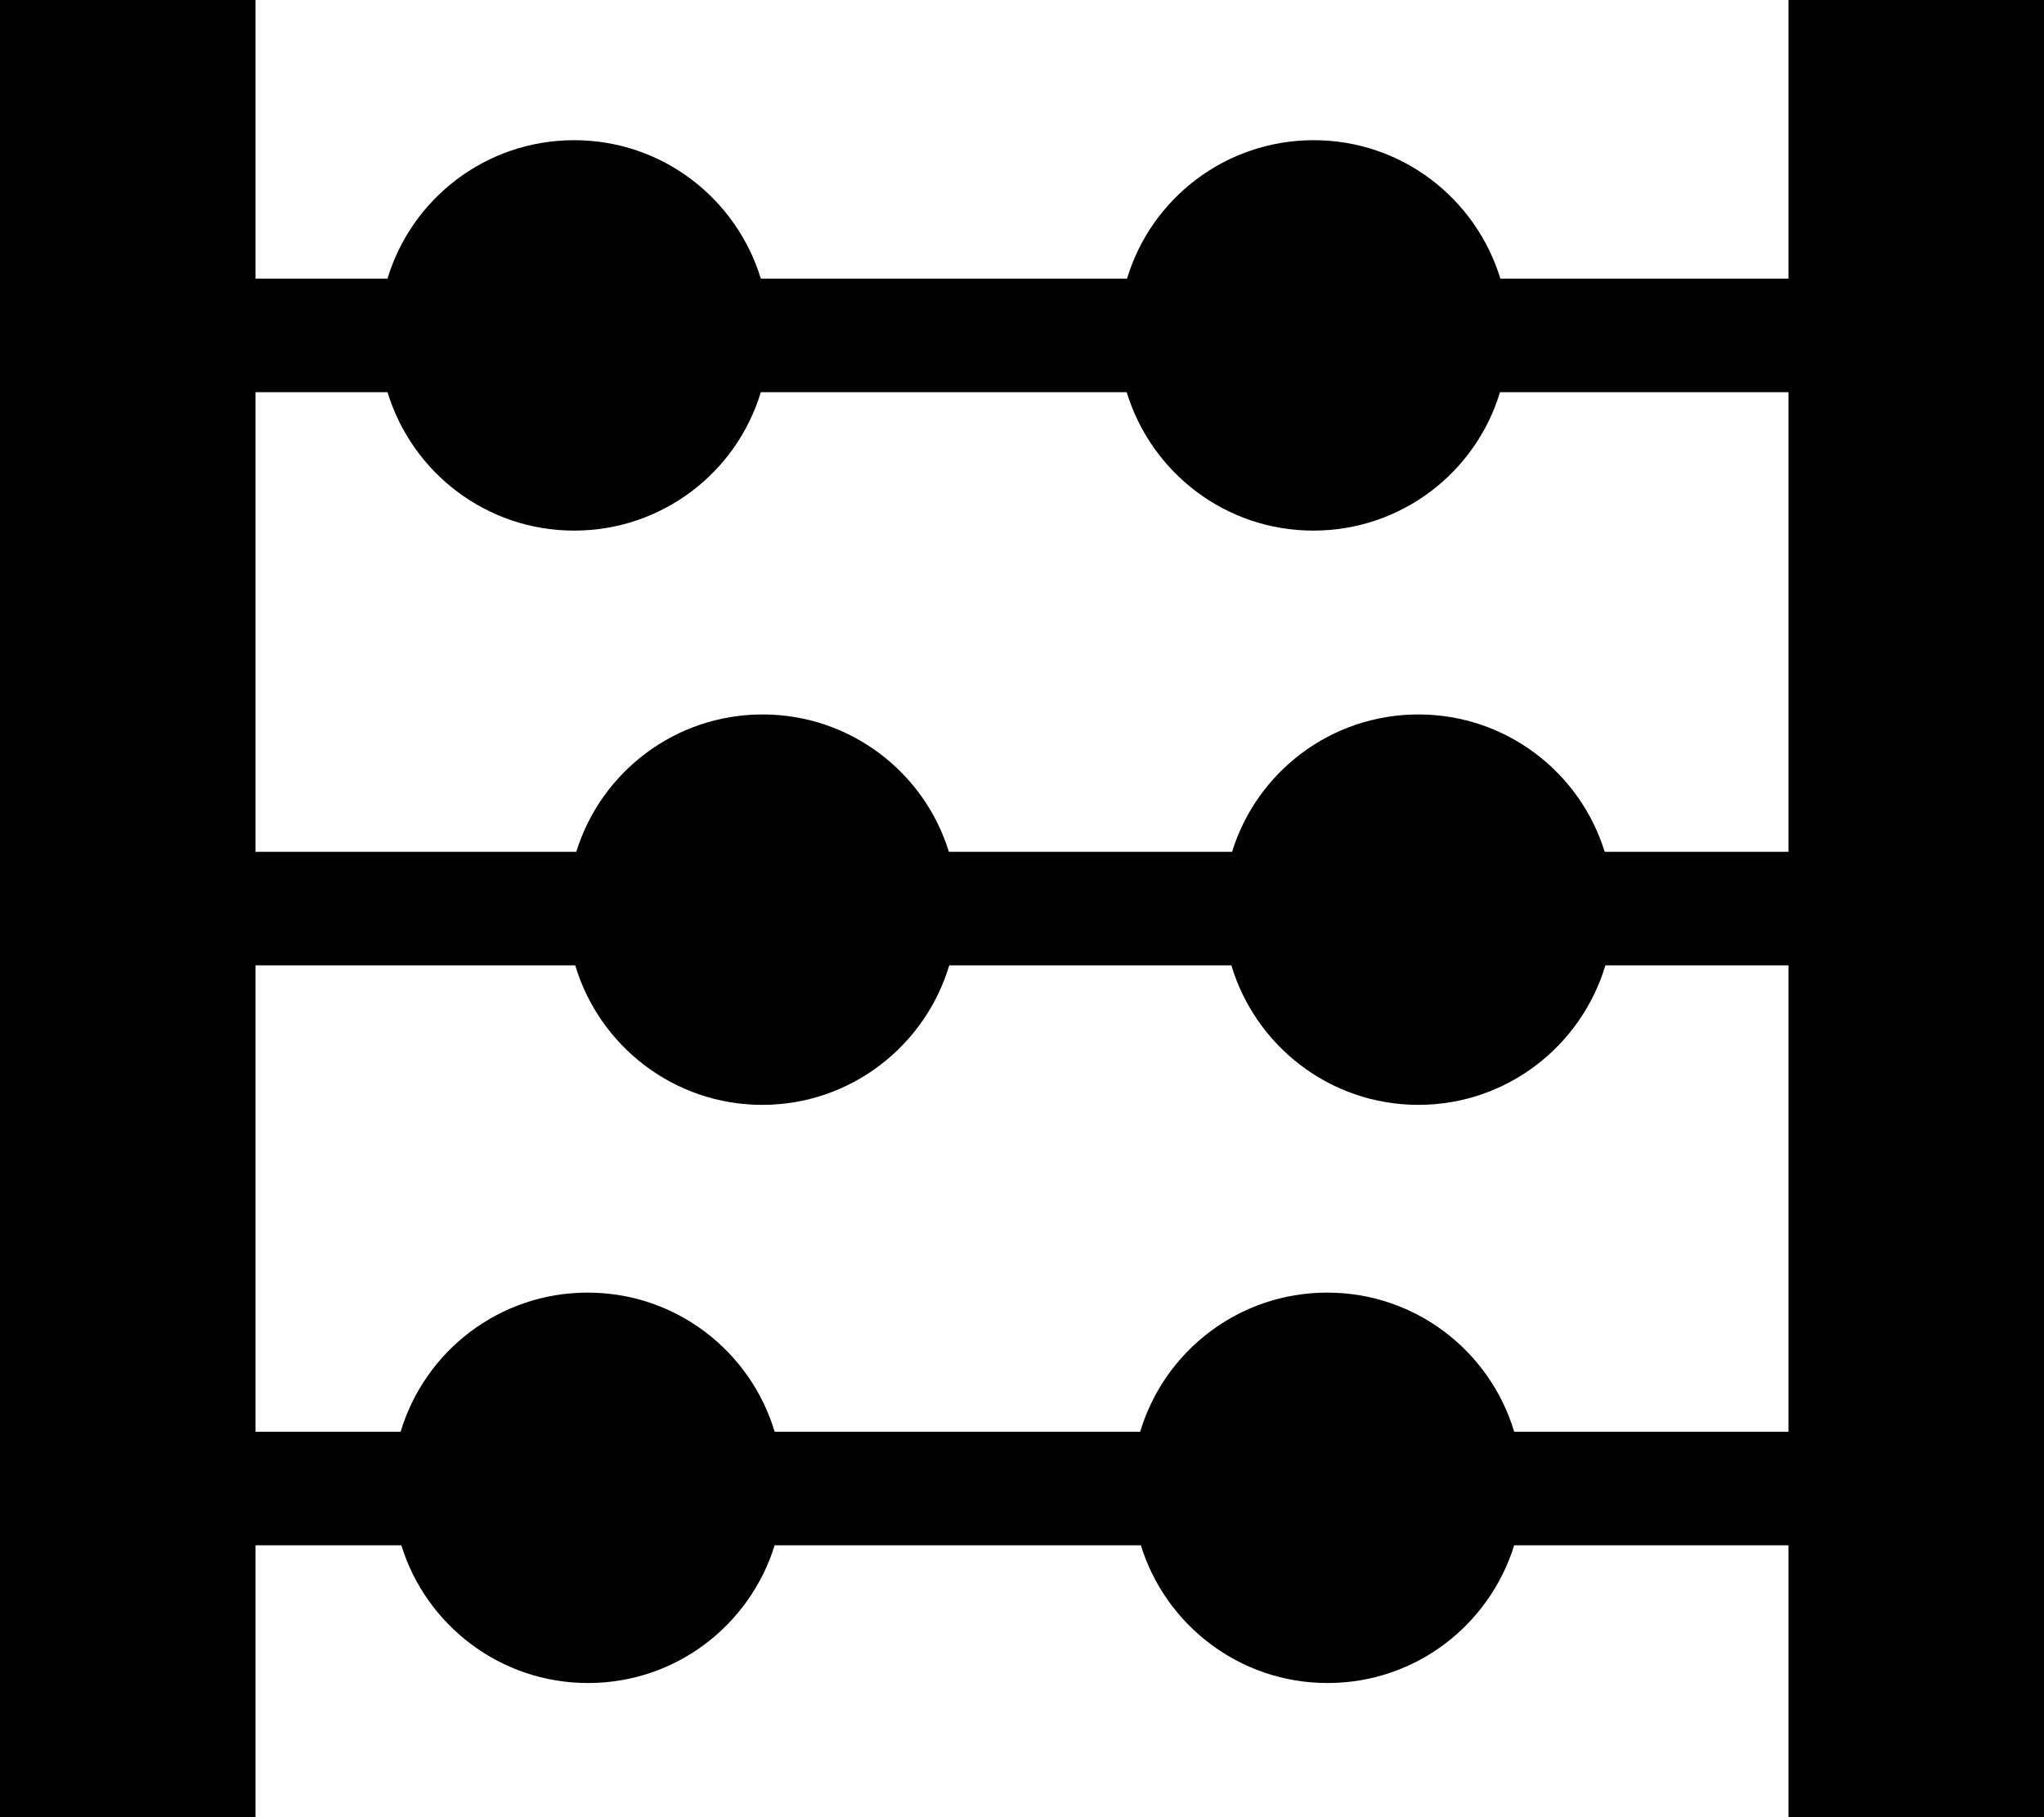 <?xml version="1.0" encoding="utf-8"?>
<!-- Generator: Adobe Illustrator 22.0.1, SVG Export Plug-In . SVG Version: 6.00 Build 0)  -->
<svg version="1.1" id="Layer_1" focusable="false" xmlns="http://www.w3.org/2000/svg" xmlns:xlink="http://www.w3.org/1999/xlink"
	 x="0px" y="0px" viewBox="0 0 576 512" style="enable-background:new 0 0 576 512;" xml:space="preserve">
<path d="M504,0v78.5h-81.2c-6.9-22.6-27.8-39-52.6-39s-45.8,16.4-52.6,39H214.4c-6.9-22.6-27.8-39-52.6-39
	c-24.8,0-45.8,16.4-52.6,39H72V0H0v512h72v-76.6h41.1c6.9,22.4,27.8,38.8,52.6,38.8s45.6-16.3,52.6-38.8h103.2
	c6.9,22.4,27.8,38.8,52.6,38.8s45.6-16.3,52.6-38.8H504V512h72V0H504z M109.2,110.5c6.9,22.6,27.8,39,52.6,39s45.8-16.4,52.6-39
	h103.1c6.9,22.6,27.8,39,52.6,39s45.8-16.4,52.6-39H504V240h-51.8c-6.9-22.4-27.8-38.7-52.5-38.7c-24.7,0-45.6,16.3-52.5,38.7h-79.8
	c-6.9-22.4-27.8-38.7-52.5-38.7c-24.7,0-45.6,16.3-52.5,38.7H72V110.5H109.2z M426.7,403.4c-6.8-22.7-27.8-39.2-52.7-39.2
	s-45.9,16.5-52.7,39.2h-103c-6.8-22.7-27.8-39.2-52.7-39.2s-45.9,16.5-52.7,39.2H72V272h90.1c6.8,22.7,27.8,39.3,52.7,39.3
	c24.9,0,45.9-16.6,52.7-39.3H347c6.8,22.7,27.8,39.3,52.7,39.3c24.9,0,45.9-16.6,52.7-39.3H504v131.4H426.7z"/>
</svg>
